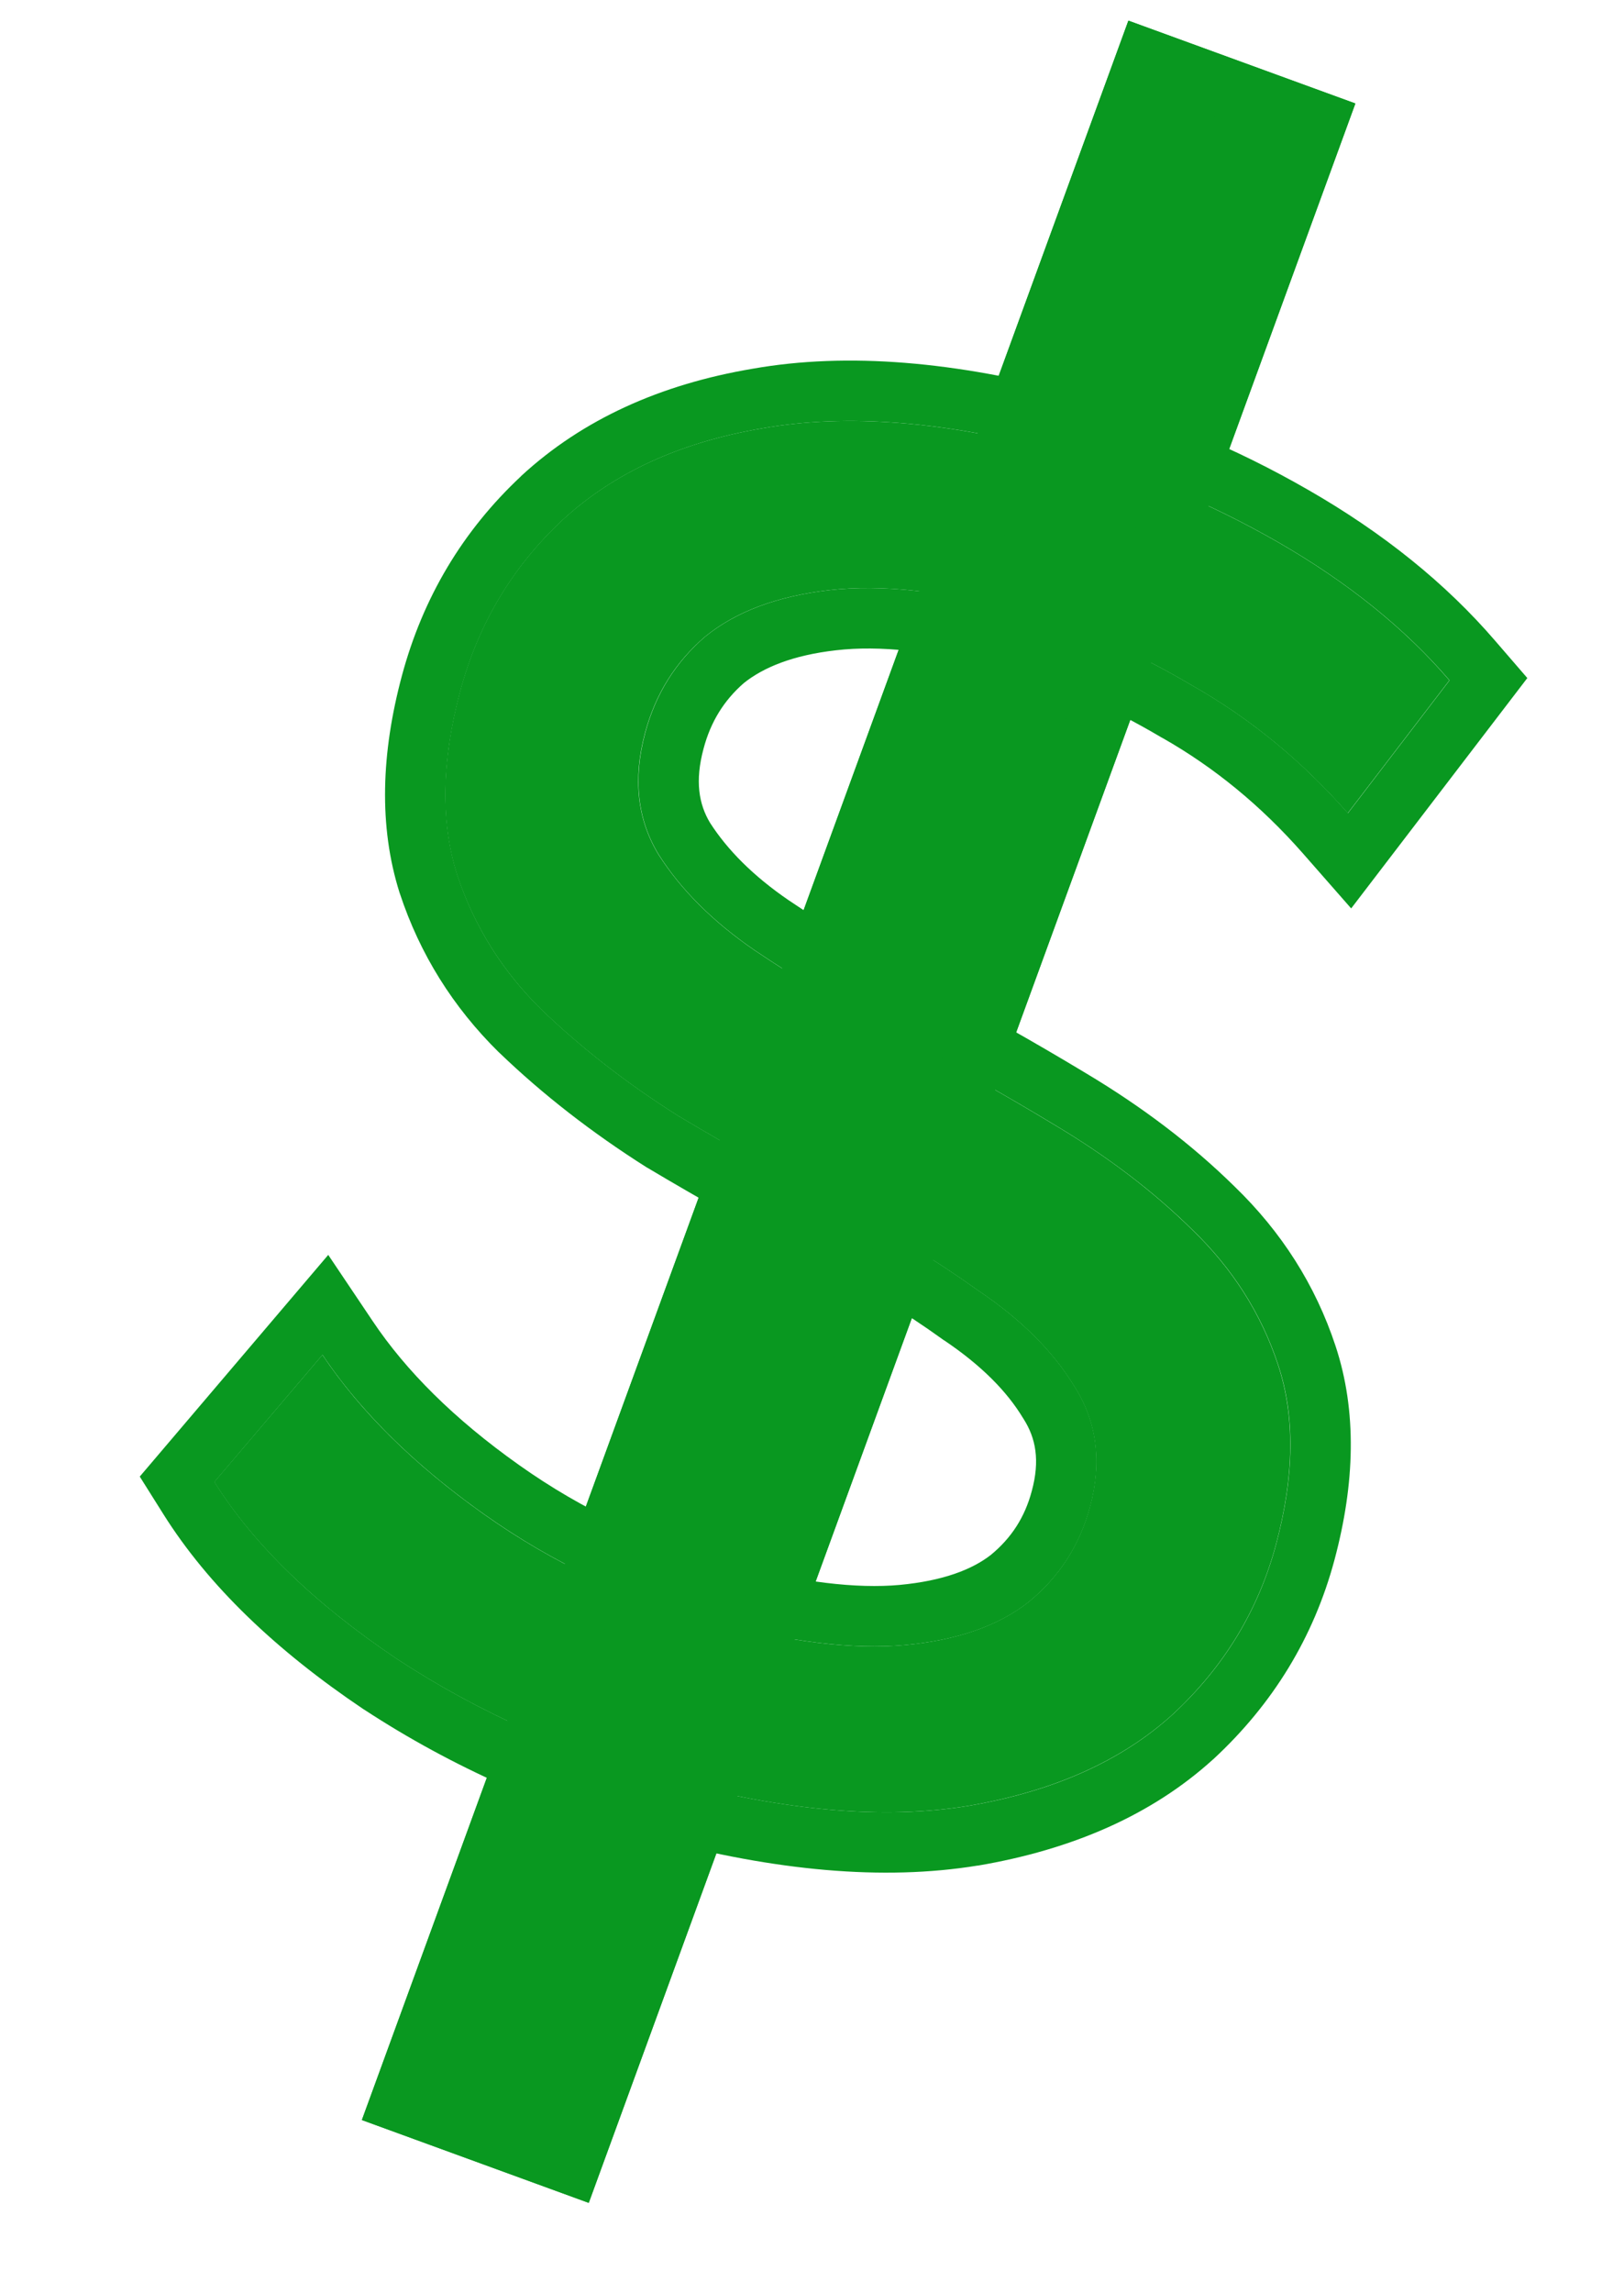 <svg width="17" height="24" viewBox="0 0 17 24" fill="none" xmlns="http://www.w3.org/2000/svg">
<path d="M7.019 18.632C5.977 18.353 5.022 17.93 4.155 17.362C3.292 16.782 2.654 16.164 2.243 15.509L3.375 14.179C3.773 14.774 4.337 15.33 5.064 15.846C5.791 16.362 6.591 16.737 7.464 16.971C8.259 17.184 8.928 17.266 9.472 17.216C10.016 17.166 10.447 17.016 10.765 16.767C11.087 16.504 11.302 16.171 11.41 15.767C11.536 15.298 11.481 14.878 11.245 14.508C11.022 14.141 10.686 13.806 10.236 13.504C9.803 13.193 9.311 12.893 8.76 12.606C8.208 12.319 7.656 12.01 7.102 11.68C6.564 11.341 6.085 10.968 5.663 10.562C5.255 10.159 4.961 9.689 4.784 9.153C4.61 8.604 4.621 7.965 4.816 7.235C5.005 6.532 5.36 5.936 5.882 5.447C6.42 4.949 7.121 4.627 7.984 4.482C8.863 4.326 9.902 4.409 11.1 4.73C11.895 4.943 12.655 5.259 13.381 5.676C14.107 6.094 14.704 6.575 15.172 7.12L14.108 8.51C13.627 7.962 13.083 7.516 12.477 7.173C11.875 6.816 11.268 6.555 10.655 6.391C9.887 6.185 9.229 6.114 8.681 6.176C8.134 6.239 7.699 6.402 7.378 6.665C7.069 6.931 6.86 7.266 6.752 7.67C6.623 8.152 6.67 8.576 6.893 8.943C7.129 9.314 7.465 9.648 7.901 9.947C8.351 10.249 8.85 10.55 9.398 10.85C9.949 11.137 10.495 11.444 11.036 11.771C11.59 12.101 12.071 12.467 12.48 12.87C12.901 13.276 13.201 13.747 13.378 14.283C13.556 14.82 13.549 15.446 13.357 16.163C13.172 16.853 12.81 17.447 12.272 17.945C11.737 18.43 11.023 18.748 10.131 18.9C9.255 19.043 8.218 18.953 7.019 18.632Z" fill="#099820"/>
<path fill-rule="evenodd" clip-rule="evenodd" d="M3.804 17.887C2.891 17.273 2.181 16.596 1.71 15.846L1.463 15.453L3.436 13.133L3.902 13.827C4.249 14.345 4.752 14.849 5.432 15.331C6.097 15.803 6.828 16.146 7.63 16.361C8.385 16.563 8.974 16.627 9.416 16.587C9.876 16.544 10.178 16.424 10.372 16.273C10.588 16.095 10.728 15.878 10.801 15.603C10.887 15.285 10.844 15.051 10.713 14.847L10.71 14.842L10.706 14.836C10.542 14.565 10.278 14.293 9.886 14.029L9.877 14.024L9.869 14.018C9.464 13.726 8.998 13.442 8.469 13.167C7.907 12.874 7.344 12.559 6.78 12.223L6.773 12.219L6.766 12.215C6.196 11.854 5.682 11.455 5.227 11.017L5.221 11.012C4.742 10.54 4.395 9.985 4.186 9.352L4.183 9.344C3.963 8.649 3.99 7.882 4.207 7.072C4.426 6.256 4.842 5.557 5.452 4.986L5.454 4.983C6.099 4.387 6.918 4.021 7.878 3.859C8.876 3.683 10.012 3.784 11.266 4.12C12.114 4.347 12.926 4.684 13.698 5.129C14.476 5.576 15.131 6.101 15.653 6.708L15.988 7.096L14.144 9.507L13.636 8.928C13.198 8.43 12.709 8.03 12.167 7.722L12.162 7.72L12.157 7.717C11.599 7.386 11.045 7.15 10.493 7.002C9.77 6.808 9.197 6.754 8.755 6.805C8.295 6.857 7.988 6.987 7.786 7.149C7.579 7.33 7.44 7.552 7.365 7.834C7.273 8.175 7.316 8.416 7.432 8.61C7.613 8.892 7.882 9.166 8.258 9.423C8.688 9.712 9.167 10.002 9.698 10.293C10.258 10.585 10.813 10.897 11.363 11.229C11.953 11.581 12.475 11.976 12.923 12.417C13.414 12.891 13.77 13.449 13.98 14.085C14.207 14.77 14.183 15.527 13.969 16.326C13.752 17.135 13.326 17.832 12.703 18.409L12.698 18.413C12.054 18.998 11.22 19.357 10.239 19.524L10.234 19.524C9.242 19.686 8.11 19.578 6.857 19.243C5.753 18.947 4.737 18.497 3.811 17.891L3.804 17.887ZM12.482 12.87C12.073 12.467 11.591 12.101 11.038 11.771C10.497 11.444 9.951 11.138 9.399 10.85C8.852 10.55 8.353 10.249 7.903 9.947C7.467 9.648 7.13 9.314 6.895 8.943C6.672 8.577 6.625 8.152 6.754 7.67C6.862 7.266 7.071 6.931 7.379 6.665C7.701 6.402 8.136 6.239 8.683 6.176C9.23 6.114 9.888 6.185 10.657 6.391C11.269 6.555 11.877 6.816 12.479 7.173C12.906 7.415 13.301 7.707 13.666 8.05C13.82 8.195 13.968 8.348 14.11 8.51L15.174 7.12C14.706 6.575 14.108 6.094 13.383 5.676C12.657 5.259 11.897 4.943 11.102 4.73C9.904 4.409 8.865 4.326 7.985 4.482C7.123 4.627 6.422 4.949 5.884 5.447C5.362 5.936 5.007 6.532 4.818 7.235C4.623 7.965 4.612 8.604 4.786 9.153C4.963 9.69 5.256 10.159 5.665 10.562C6.087 10.968 6.566 11.341 7.104 11.68C7.658 12.01 8.21 12.319 8.761 12.606C9.313 12.893 9.805 13.193 10.238 13.504C10.688 13.806 11.024 14.141 11.247 14.508C11.483 14.878 11.538 15.298 11.412 15.767C11.304 16.171 11.089 16.504 10.767 16.767C10.449 17.017 10.018 17.166 9.474 17.216C8.93 17.266 8.261 17.184 7.466 16.971C6.593 16.737 5.793 16.362 5.066 15.846C4.552 15.482 4.12 15.097 3.77 14.693C3.624 14.525 3.493 14.354 3.376 14.179L2.245 15.509C2.656 16.164 3.293 16.782 4.157 17.362C5.024 17.93 5.979 18.353 7.021 18.632C8.22 18.953 9.257 19.043 10.133 18.9C11.025 18.749 11.739 18.43 12.273 17.945C12.812 17.447 13.173 16.853 13.358 16.163C13.55 15.446 13.558 14.82 13.38 14.284C13.203 13.747 12.903 13.276 12.482 12.87Z" fill="#099820"/>
<path d="M11.812 0.216L14.188 1.083L6.163 23.054L3.788 22.187L11.812 0.216Z" fill="#099820"/>
<path fill-rule="evenodd" clip-rule="evenodd" d="M13.377 1.46L12.189 1.027L4.599 21.81L5.787 22.244L13.377 1.46ZM11.812 0.216L3.788 22.187L6.163 23.054L14.188 1.083L11.812 0.216Z" fill="#099820"/>
</svg>
